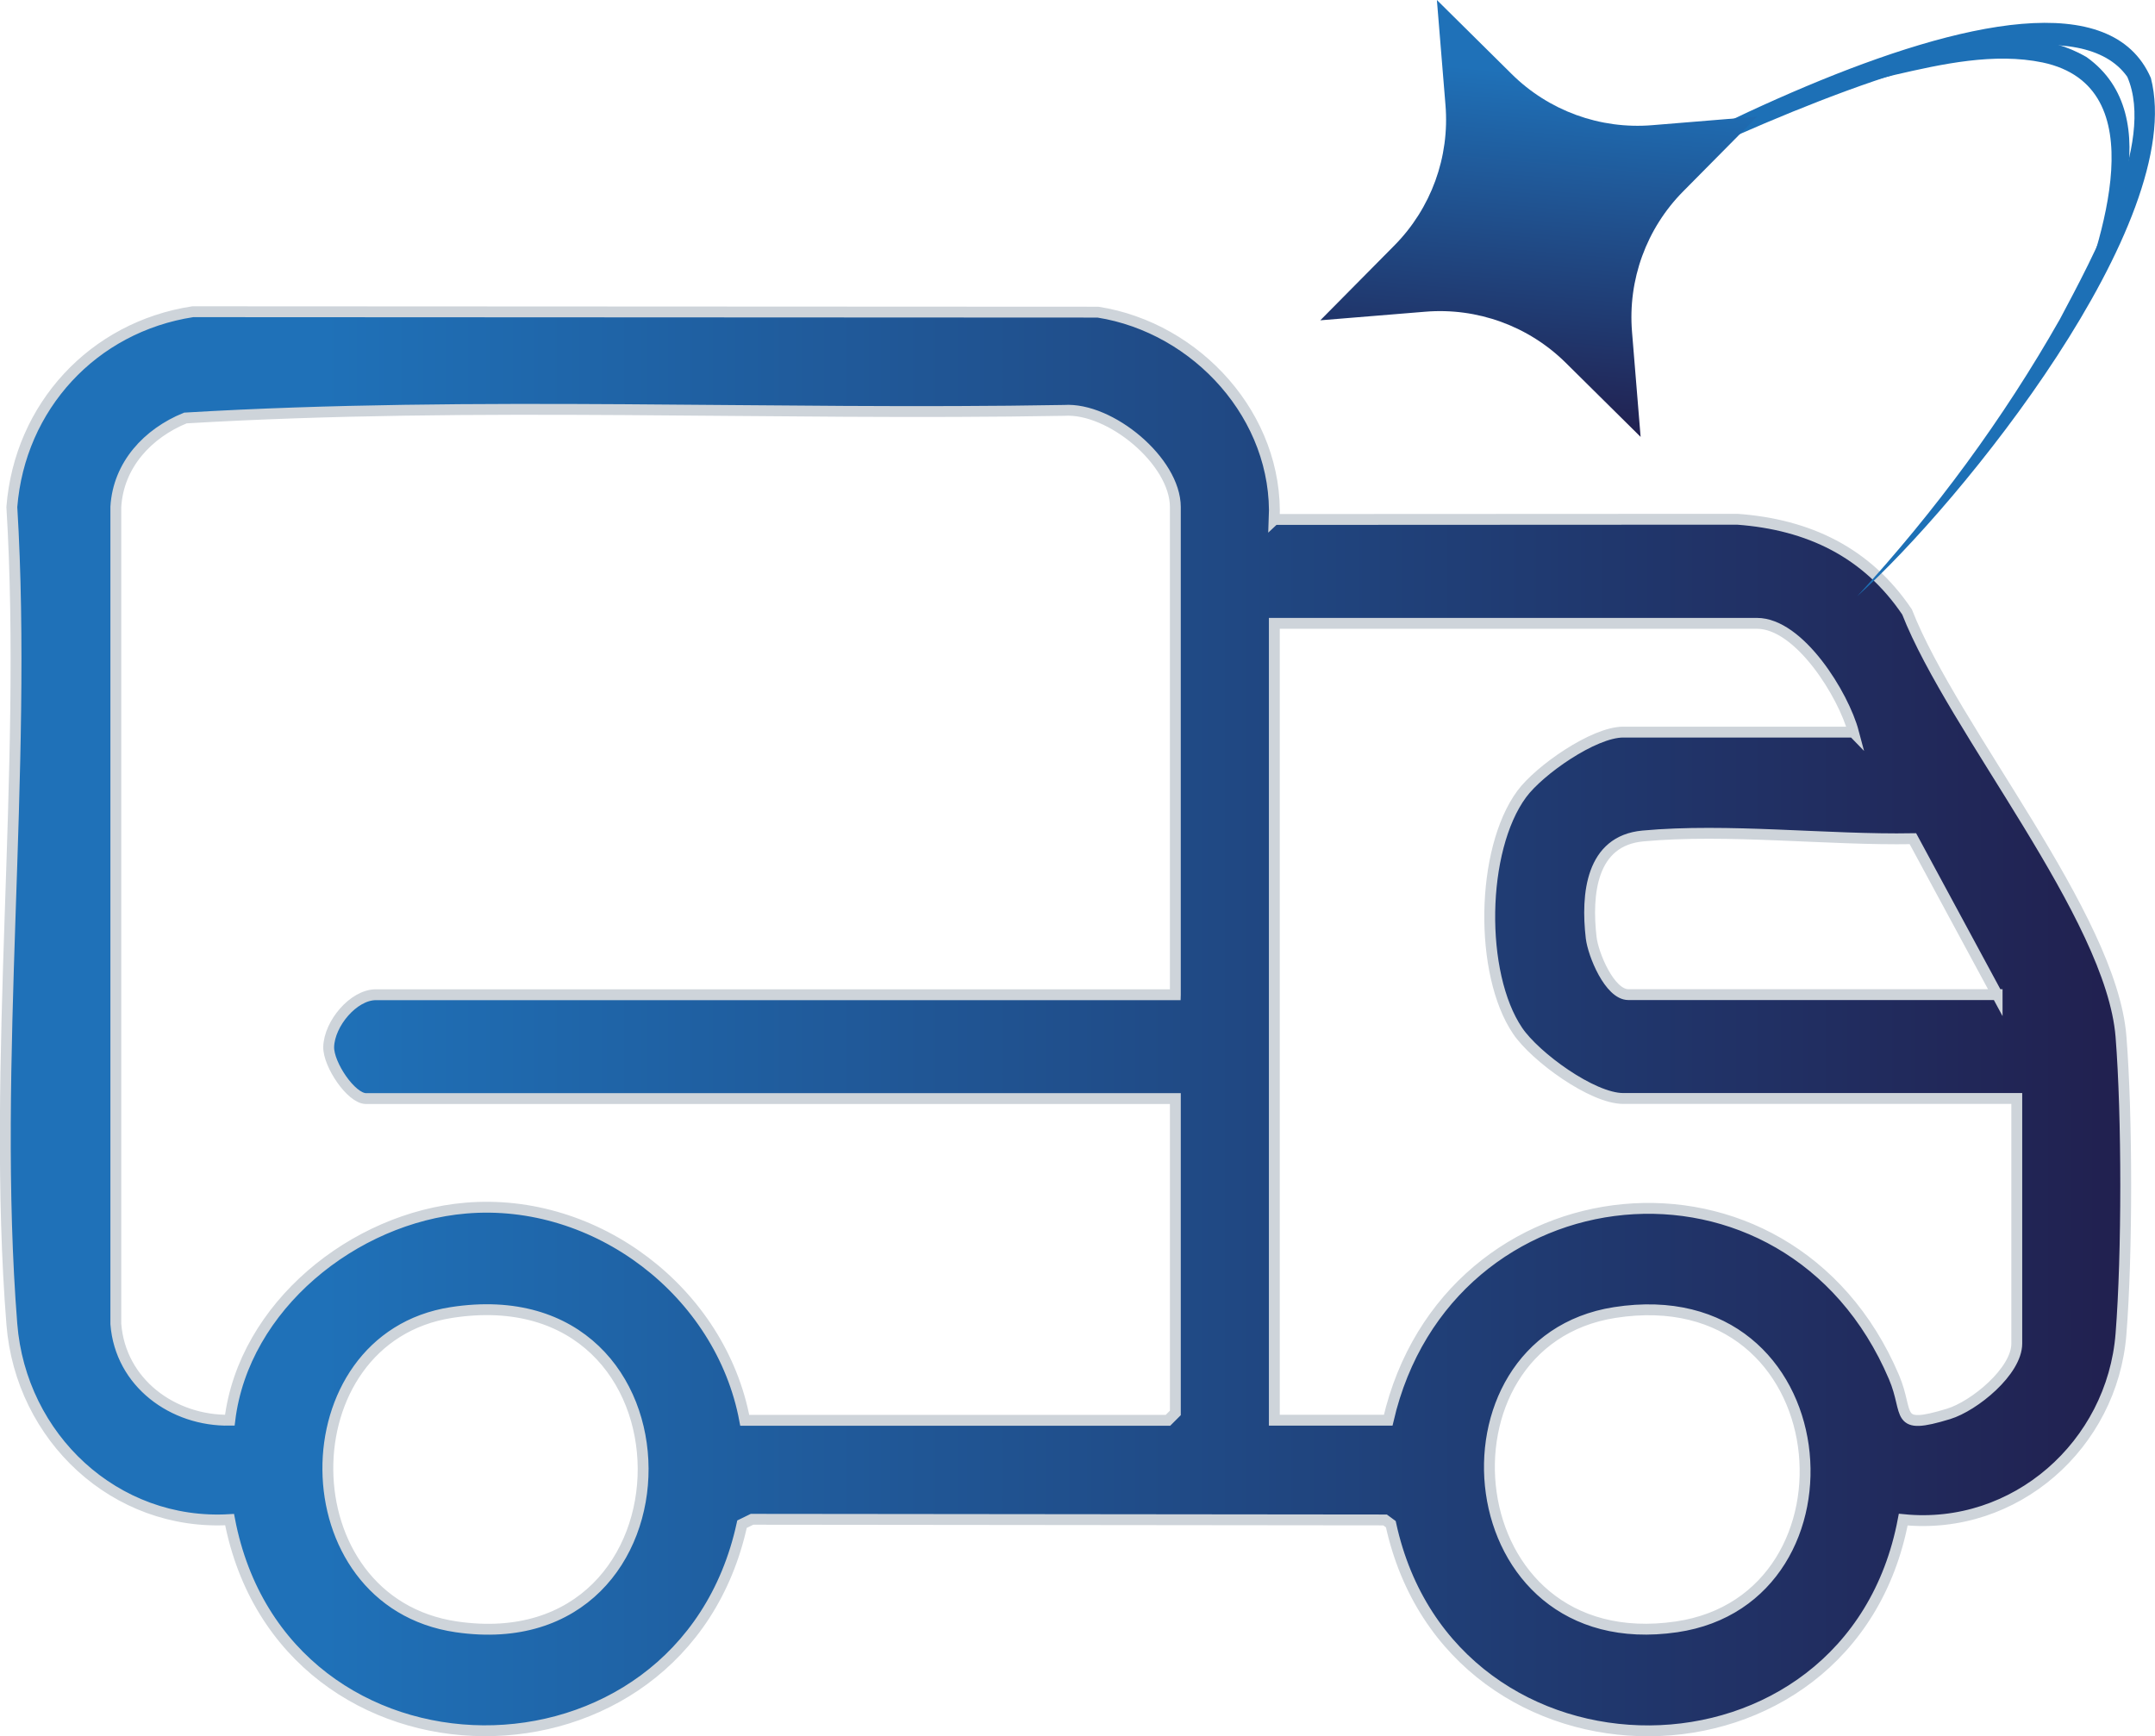 <?xml version="1.0" encoding="UTF-8"?>
<svg xmlns="http://www.w3.org/2000/svg" xmlns:xlink="http://www.w3.org/1999/xlink" viewBox="0 0 198.33 159.79">
  <defs>
    <style>
      .cls-1 {
        mix-blend-mode: lighten;
      }

      .cls-2 {
        fill: url(#Degradado_sin_nombre_8);
        stroke: #ced4da;
        stroke-miterlimit: 10;
      }

      .cls-3 {
        isolation: isolate;
      }

      .cls-4 {
        fill: #1d70b6;
      }

      .cls-5 {
        fill: url(#Degradado_sin_nombre_8-2);
      }
    </style>
    <linearGradient id="Degradado_sin_nombre_8" data-name="Degradado sin nombre 8" x1=".5" y1="93.98" x2="195.63" y2="93.98" gradientUnits="userSpaceOnUse">
      <stop offset=".15" stop-color="#1f71b8"/>
      <stop offset="1" stop-color="#21204f"/>
    </linearGradient>
    <linearGradient id="Degradado_sin_nombre_8-2" data-name="Degradado sin nombre 8" x1="-1595.57" y1="-1777.61" x2="-1557.14" y2="-1777.61" gradientTransform="translate(-1766.49 1435.7) rotate(95)" xlink:href="#Degradado_sin_nombre_8"/>
  </defs>
  <g class="cls-3">
    <g id="Capa_2" data-name="Capa 2">
      <g id="Capa_1-2" data-name="Capa 1">
        <g>
          <path class="cls-2" d="M117.28,47.81l42.61-.02c6.56.48,11.92,3.05,15.62,8.53,4.26,10.86,18.8,27.96,19.69,39.08.58,7.33.58,20.03,0,27.37-.8,10.21-9.74,18.13-20.04,17.09-4.87,25.78-41.61,25.92-47.16.42l-.53-.39-58.26-.06-.92.45c-5.56,25.51-42.23,25.33-47.16-.42-10.54.62-19.22-7.57-20.04-18-1.91-24.15,1.48-50.79,0-75.2.73-9.24,7.48-16.56,16.65-17.97l83.31.04c9.13,1.44,16.63,9.67,16.22,19.09ZM108.17,91.54v-44.87c0-4.22-5.99-9.18-10.23-8.9-26.92.48-54.08-.89-80.88.7-3.46,1.41-6.17,4.31-6.4,8.18v75.2c.42,5.43,5.26,8.95,10.49,8.86,1.27-10.49,11.43-18.65,21.71-19.52,12.02-1.03,23.48,7.74,25.68,19.53h38.95l.68-.68v-28.93H33.69c-1.37,0-3.48-3.15-3.44-4.76.06-2.14,2.28-4.8,4.35-4.8h73.57ZM170.58,67.39c-.91-3.43-4.97-10.02-8.88-10.02h-44.42v73.34h10.48c5.45-23.54,36.82-26.85,46.55-3.96,1.45,3.4-.06,4.93,5.02,3.38,2.36-.72,6.28-3.92,6.28-6.48v-22.55h-36.22c-2.85,0-8.11-3.84-9.72-6.23-3.55-5.24-3.41-16.65.38-21.79,1.62-2.2,6.63-5.7,9.34-5.7h21.18ZM183.8,91.54l-7.75-14.35c-7.86.14-17.06-.97-24.85-.25-4.78.44-5.22,5.37-4.76,9.36.18,1.54,1.7,5.24,3.42,5.24h33.94ZM41.54,120.8c-15.24,2.37-15.23,26.64.47,28.93,22.9,3.34,23.07-32.59-.47-28.93ZM148.6,120.8c-17.38,2.72-14.8,31.92,5.69,28.93,17.79-2.6,15.24-32.2-5.69-28.93Z"/>
          <g>
            <g>
              <g class="cls-1">
                <path class="cls-4" d="M132.31,26.06c10.14-6.49,58.42-35.52,65.64-18.88,3.42,13.27-17.46,39.12-27.02,47.69,7.14-7.78,13.44-16.32,18.64-25.48,2.95-5.58,8.85-16.24,6.21-22.32-8.08-11.42-52.99,13.69-63.46,19h0Z"/>
              </g>
              <g class="cls-1">
                <path class="cls-4" d="M190.81,29.14c2.54-6.89,7.7-21.15-2.82-23.39-4.45-.92-9.23.13-13.65,1.15-4.57,1.14-9.07,2.65-13.62,4.12,8.11-4.11,22.64-10.83,31.32-5.76,7.58,5.41,2.56,17.53-1.23,23.89h0Z"/>
              </g>
            </g>
            <path class="cls-5" d="M121.51,29.48l6.81-6.88c3.39-3.42,5.11-8.15,4.71-12.95l-.79-9.65,6.88,6.81c3.42,3.39,8.15,5.11,12.95,4.71l9.65-.79-6.81,6.88c-3.39,3.42-5.11,8.15-4.71,12.95l.79,9.65-6.88-6.81c-3.42-3.39-8.15-5.11-12.95-4.71l-9.65.79Z"/>
          </g>
        </g>
      </g>
    </g>
  </g>
</svg>